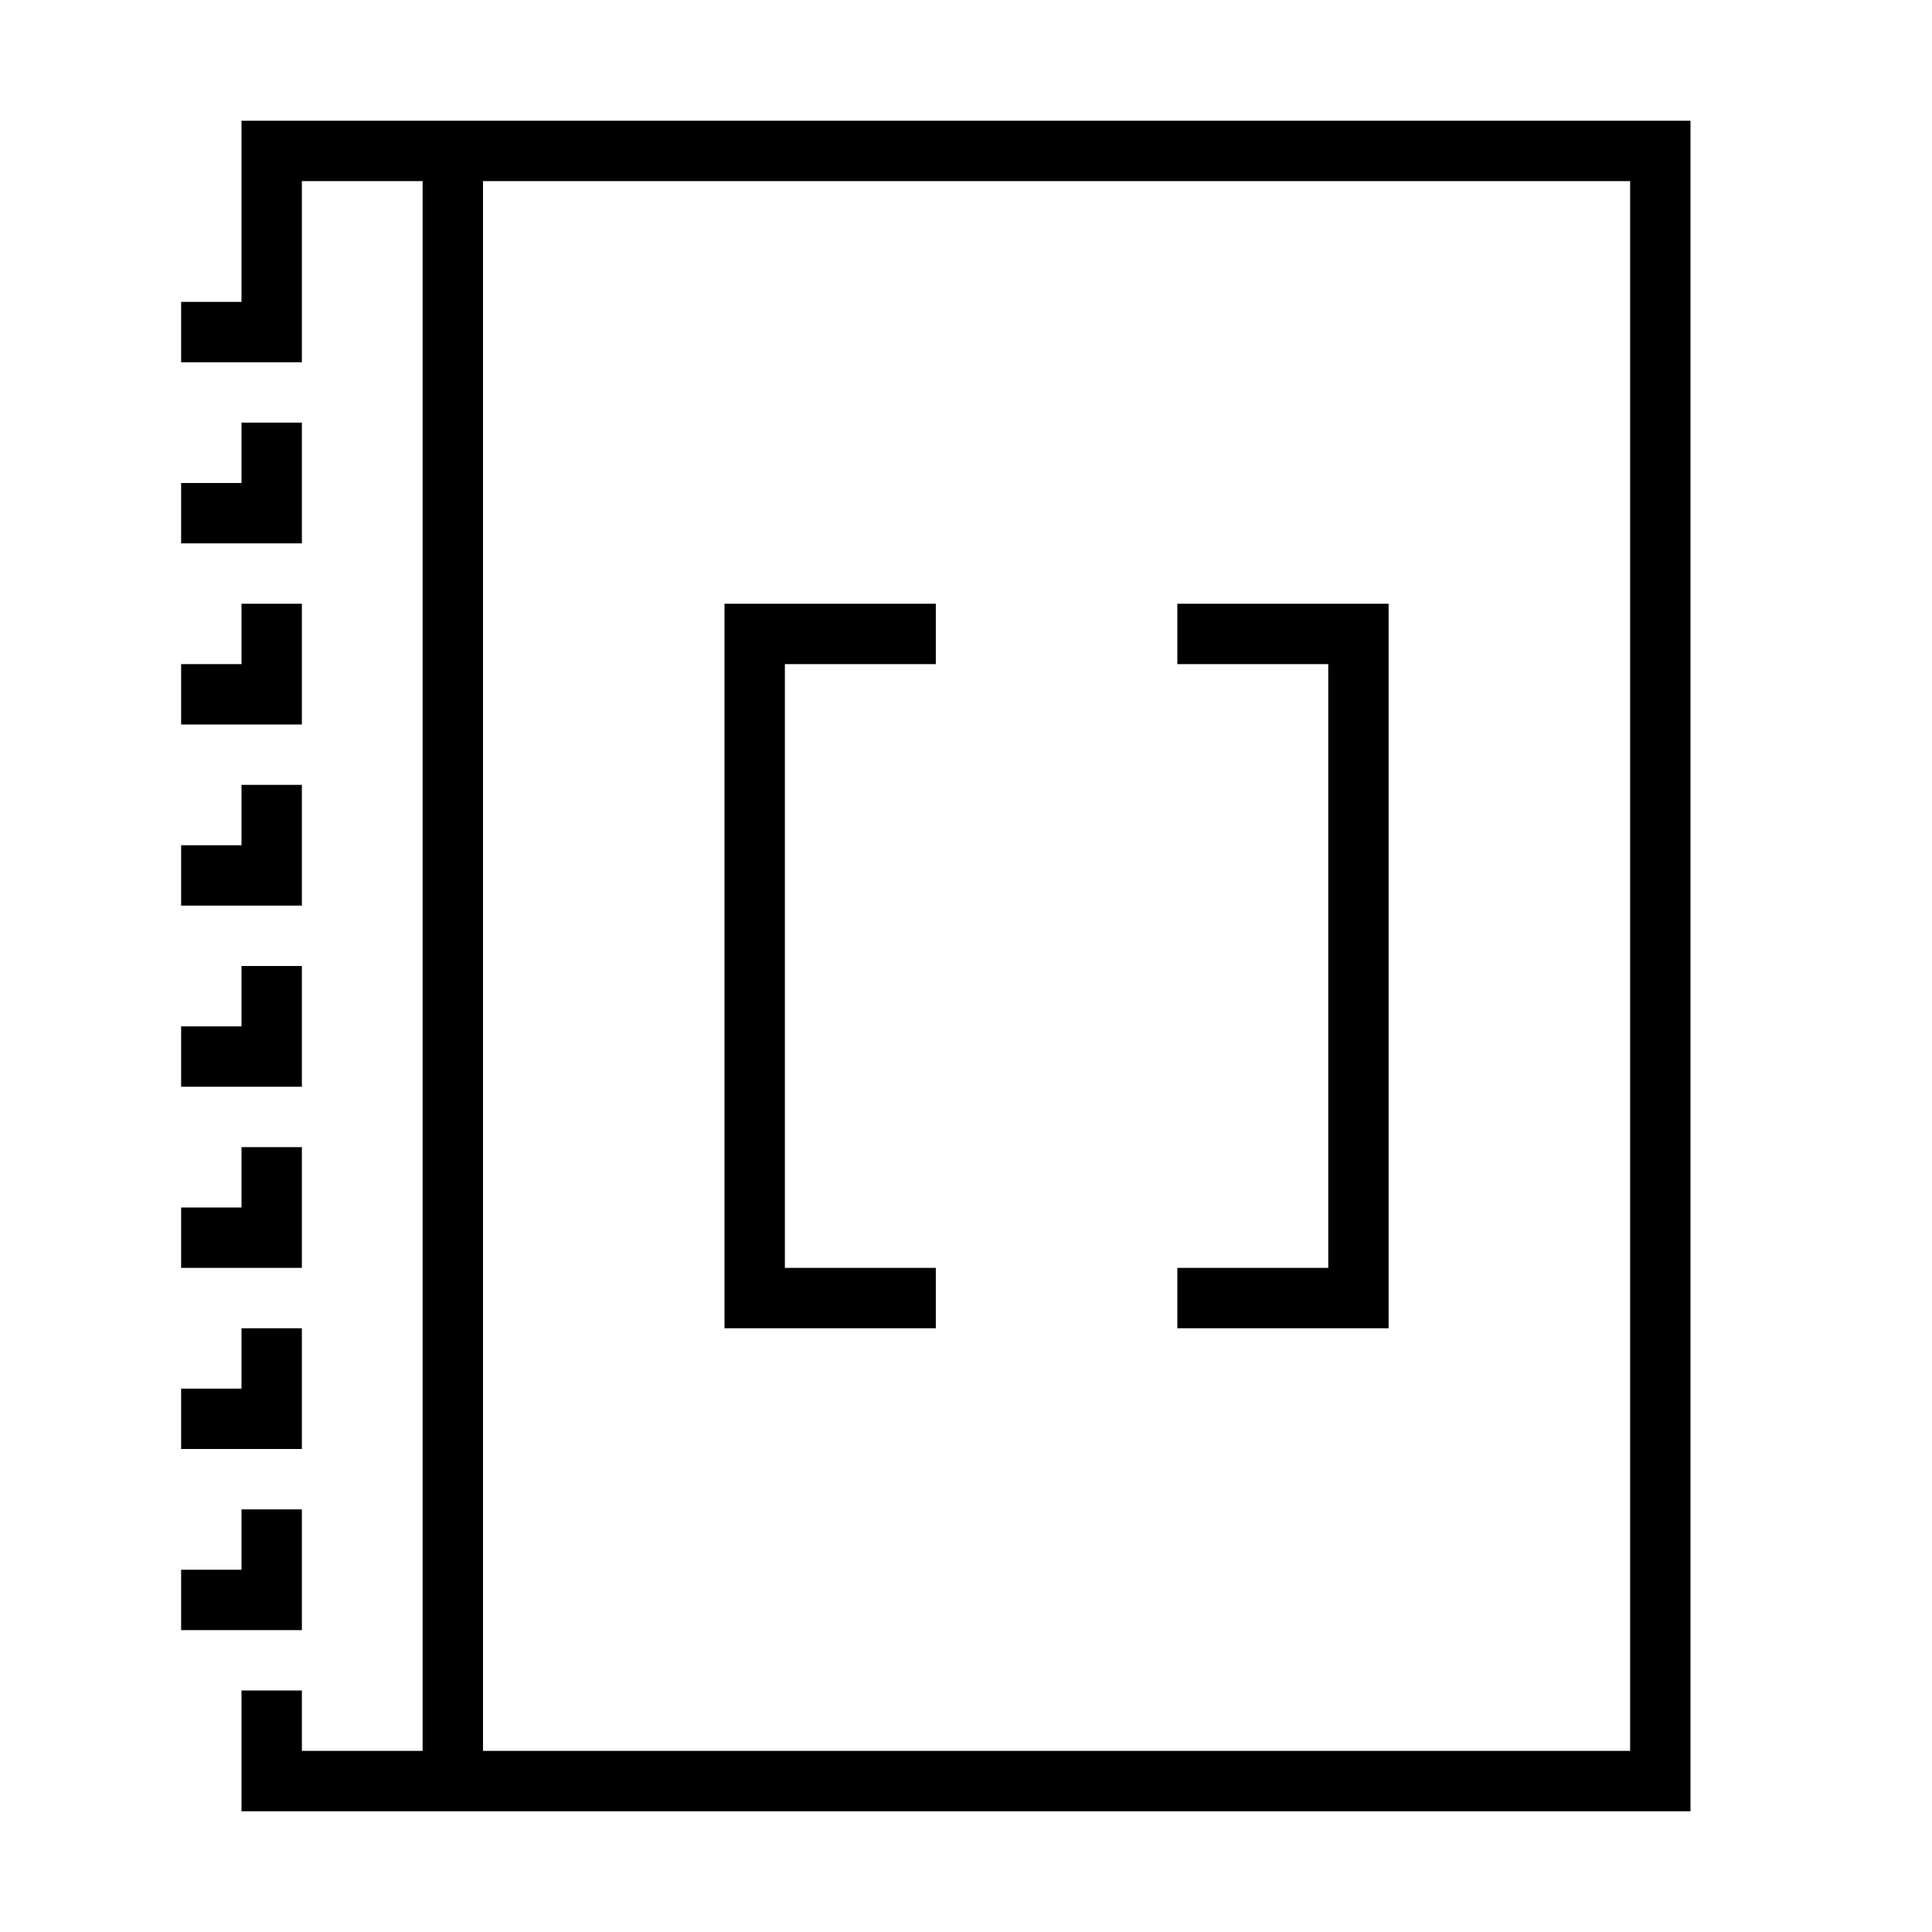 <svg xmlns="http://www.w3.org/2000/svg" viewBox="0 0 32 32"><path d="M5 24H3v-1h1v-1h1zm0-5H4v1H3v1h2zm0 6H4v1H3v1h2zM28 2v28H4v-2h1v1h2V3H5v3H3V5h1V2zm-1 1H8v26h19zM5 13H4v1H3v1h2zm0 3H4v1H3v1h2zm0-6H4v1H3v1h2zm0-3H4v1H3v1h2zm10.5 14H13V11h2.5v-1H12v12h3.5zM23 10h-3.5v1H22v10h-2.5v1H23z"/></svg>